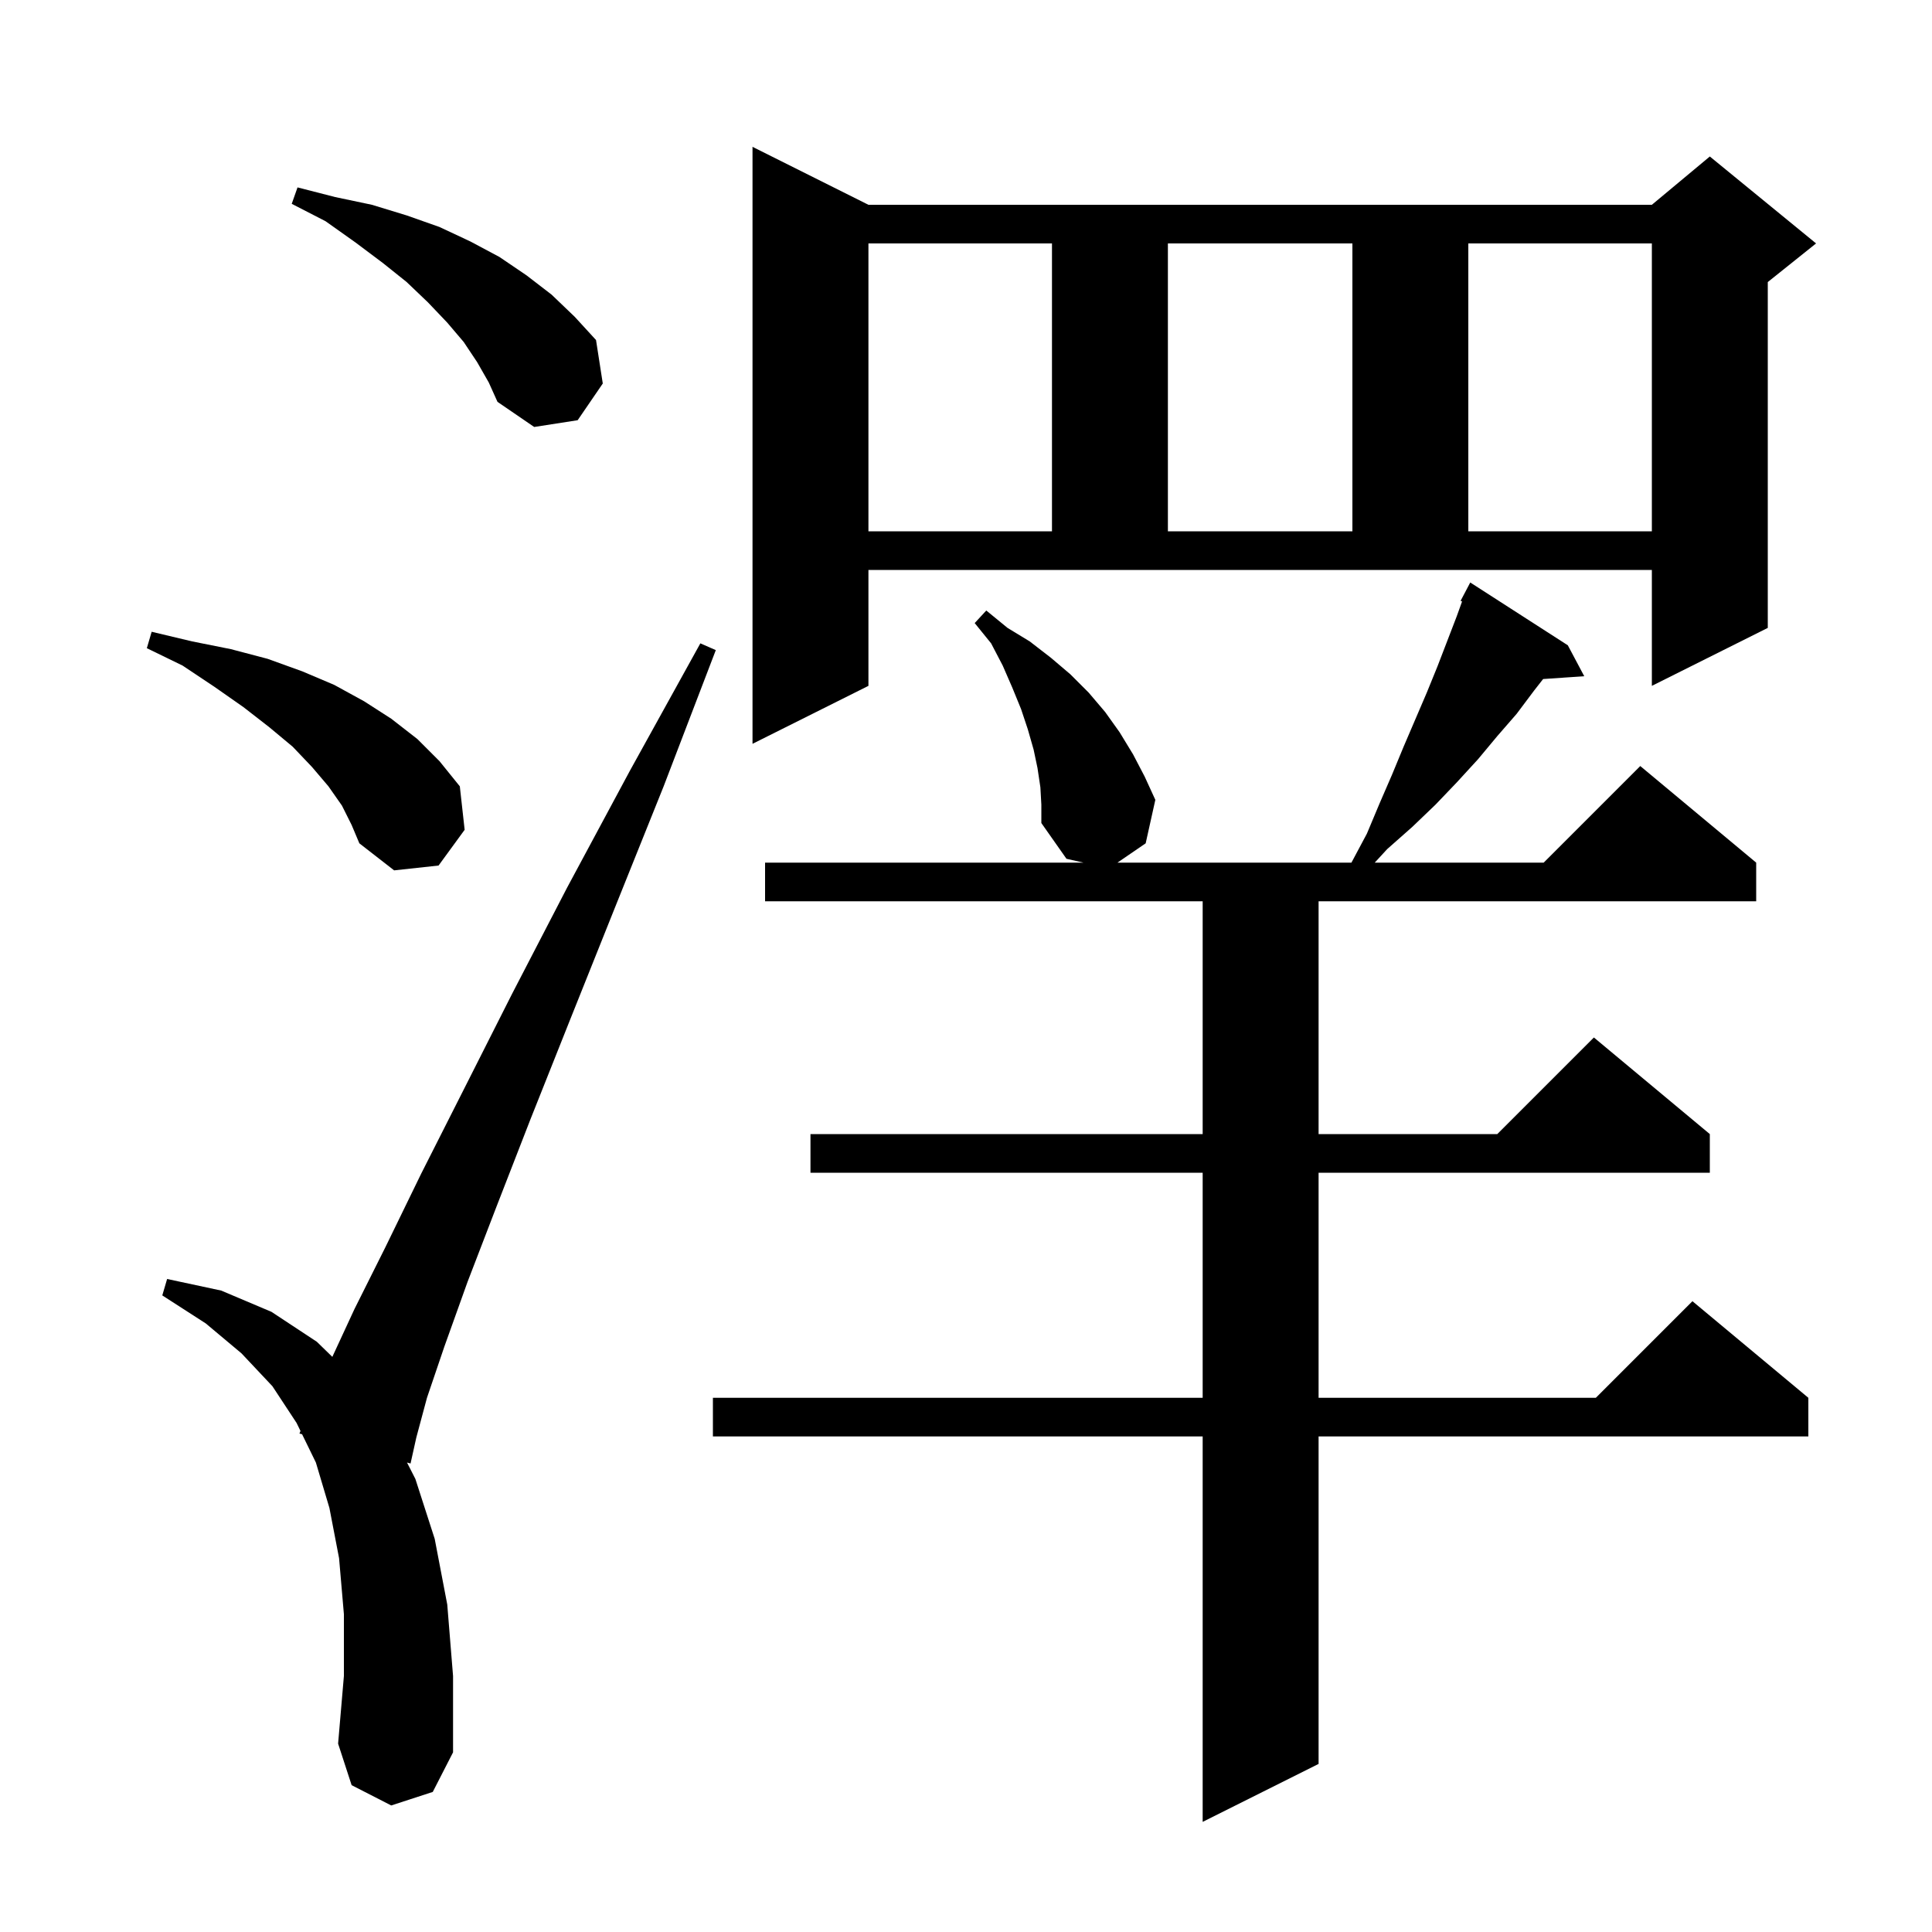 <svg xmlns="http://www.w3.org/2000/svg" xmlns:xlink="http://www.w3.org/1999/xlink" version="1.1" baseProfile="full" viewBox="0 0 200 200" width="200" height="200">
<g fill="black">
<path d="M 107.7 81.5 L 107.4 79.5 L 107.0 77.6 L 106.4 75.5 L 105.7 73.4 L 104.8 71.2 L 103.8 68.9 L 102.6 66.6 L 100.9 64.5 L 102.1 63.2 L 104.3 65.0 L 106.6 66.4 L 108.8 68.1 L 110.8 69.8 L 112.7 71.7 L 114.4 73.7 L 115.9 75.8 L 117.3 78.1 L 118.5 80.4 L 119.6 82.8 L 118.6 87.3 L 115.677 89.3 L 139.9 89.3 L 141.5 86.3 L 142.8 83.2 L 144.1 80.2 L 145.3 77.3 L 147.7 71.7 L 148.8 69.0 L 150.8 63.8 L 151.353 62.263 L 151.2 62.2 L 152.2 60.3 L 162.3 66.8 L 164.0 70.0 L 159.744 70.294 L 158.8 71.5 L 157.0 73.9 L 155.0 76.2 L 153.0 78.6 L 150.8 81.0 L 148.6 83.3 L 146.2 85.6 L 143.6 87.9 L 142.312 89.3 L 159.8 89.3 L 169.8 79.3 L 181.8 89.3 L 181.8 93.3 L 136.5 93.3 L 136.5 117.4 L 155.0 117.4 L 165.0 107.4 L 177.0 117.4 L 177.0 121.4 L 136.5 121.4 L 136.5 144.7 L 165.2 144.7 L 175.2 134.7 L 187.2 144.7 L 187.2 148.7 L 136.5 148.7 L 136.5 182.6 L 124.5 188.6 L 124.5 148.7 L 73.8 148.7 L 73.8 144.7 L 124.5 144.7 L 124.5 121.4 L 83.9 121.4 L 83.9 117.4 L 124.5 117.4 L 124.5 93.3 L 79.2 93.3 L 79.2 89.3 L 112.16 89.3 L 110.4 88.9 L 107.8 85.2 L 107.8 83.3 Z M 40.5 186.9 L 36.4 184.8 L 35.0 180.5 L 35.6 173.5 L 35.6 167.1 L 35.1 161.3 L 34.1 156.1 L 32.7 151.4 L 31.272 148.473 L 31.0 148.4 L 31.106 148.132 L 30.7 147.3 L 28.2 143.5 L 25.0 140.1 L 21.3 137.0 L 16.8 134.1 L 17.3 132.4 L 22.9 133.6 L 28.1 135.8 L 32.8 138.9 L 34.403 140.462 L 36.7 135.5 L 39.9 129.1 L 43.6 121.5 L 48.0 112.8 L 53.0 102.9 L 58.7 91.9 L 65.2 79.8 L 72.5 66.6 L 74.1 67.3 L 68.7 81.4 L 63.6 94.1 L 59.0 105.6 L 54.9 115.9 L 51.4 124.9 L 48.4 132.7 L 46.0 139.4 L 44.2 144.7 L 43.1 148.8 L 42.5 151.5 L 42.135 151.402 L 43.0 153.1 L 45.0 159.3 L 46.3 166.1 L 46.9 173.5 L 46.9 181.4 L 44.8 185.5 Z M 35.4 83.4 L 34.0 81.4 L 32.3 79.4 L 30.3 77.3 L 27.9 75.3 L 25.2 73.2 L 22.2 71.1 L 18.9 68.9 L 15.2 67.1 L 15.7 65.4 L 19.9 66.4 L 23.9 67.2 L 27.7 68.2 L 31.3 69.5 L 34.6 70.9 L 37.7 72.6 L 40.5 74.4 L 43.2 76.5 L 45.5 78.8 L 47.6 81.4 L 48.1 85.9 L 45.4 89.6 L 40.8 90.1 L 37.2 87.3 L 36.4 85.4 Z M 89.9 71.0 L 77.9 77.0 L 77.9 15.2 L 89.9 21.2 L 171.0 21.2 L 177.0 16.2 L 188.0 25.2 L 183.0 29.2 L 183.0 65.0 L 171.0 71.0 L 171.0 59.0 L 89.9 59.0 Z M 89.9 25.2 L 89.9 55.0 L 108.9 55.0 L 108.9 25.2 Z M 120.9 25.2 L 120.9 55.0 L 140.0 55.0 L 140.0 25.2 Z M 152.0 25.2 L 152.0 55.0 L 171.0 55.0 L 171.0 25.2 Z M 49.4 37.5 L 48.0 35.4 L 46.3 33.4 L 44.3 31.3 L 42.1 29.2 L 39.6 27.2 L 36.8 25.1 L 33.7 22.9 L 30.2 21.1 L 30.8 19.4 L 34.7 20.4 L 38.5 21.2 L 42.1 22.3 L 45.5 23.5 L 48.7 25.0 L 51.7 26.6 L 54.5 28.5 L 57.1 30.5 L 59.5 32.8 L 61.7 35.2 L 62.4 39.7 L 59.8 43.5 L 55.3 44.2 L 51.5 41.6 L 50.6 39.6 Z " />
</g>
</svg>
